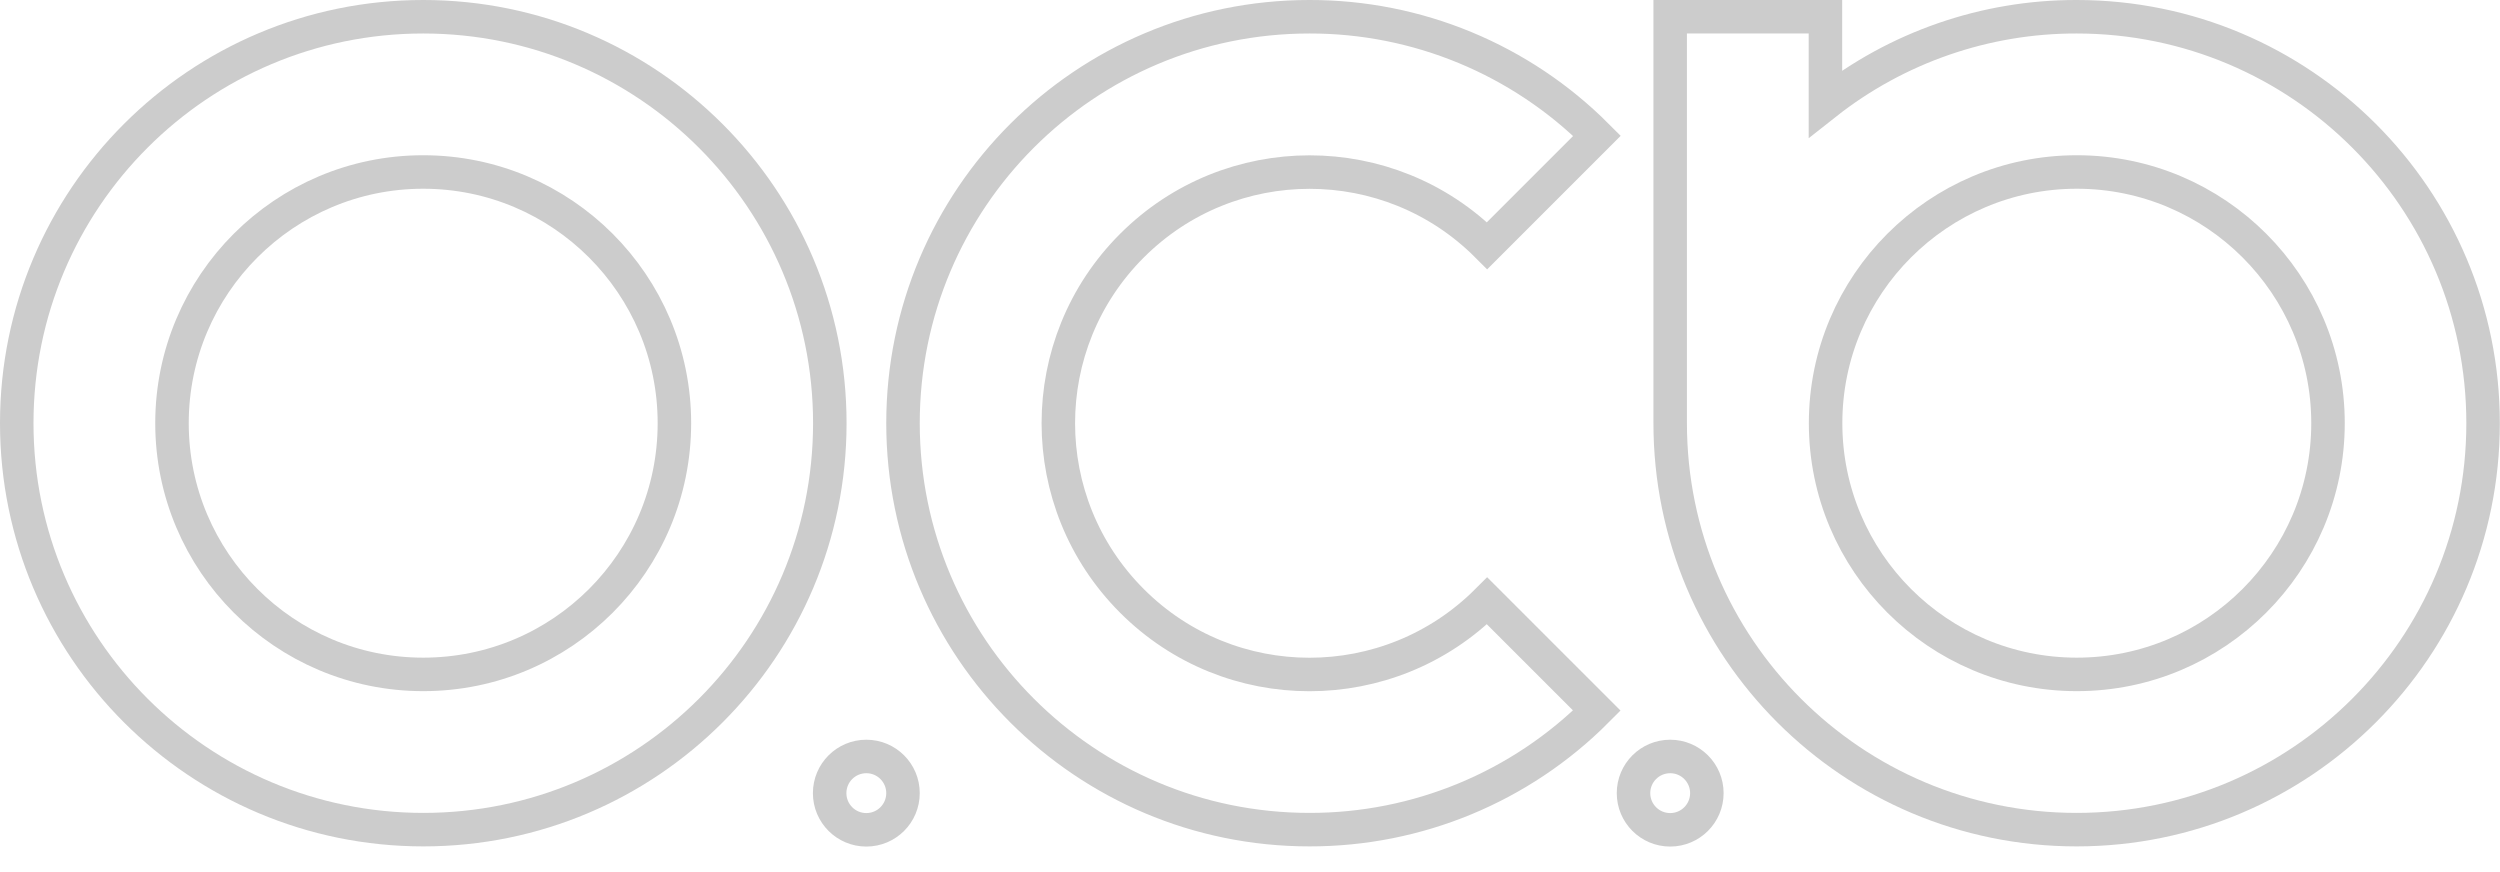 <?xml version="1.0" encoding="utf-8"?>
<!-- Generator: Adobe Illustrator 21.0.2, SVG Export Plug-In . SVG Version: 6.00 Build 0)  -->
<svg version="1.1" id="Layer_1" xmlns="http://www.w3.org/2000/svg" xmlns:xlink="http://www.w3.org/1999/xlink" x="0px" y="0px"
	 viewBox="0 0 1492.8 520.5" style="enable-background:new 0 0 1492.8 520.5;" xml:space="preserve">
<style type="text/css">
	.st0{fill:none;stroke:#CCCCCC;stroke-width:20;stroke-miterlimit:10;}
	.st1{fill:none;stroke:#B00B55;stroke-width:20;stroke-miterlimit:10;}
</style>
<title>ocb 6</title>
<path class="st0" d="M495.5,252.7c0,134-108.7,242.7-242.7,242.7S10,386.8,10,252.7S118.7,10,252.7,10S495.5,118.7,495.5,252.7z"/>
<path class="st0" d="M252.7,402.7c-82.8,0-150-67.2-150-150s67.2-150,150-150s150,67.2,150,150l0,0
	C402.7,335.6,335.6,402.7,252.7,402.7z"/>
<path class="st0" d="M888,358.8c-58.6,58.6-153.6,58.6-212.1,0c-58.6-58.6-58.6-153.6,0-212.1c58.6-58.6,153.6-58.6,212.1,0l0,0
	l65.6-65.6C908.1,35.5,846.3,9.9,781.9,10c-134.1,0-242.7,108.7-242.7,242.7s108.7,242.7,242.7,242.7
	c64.4,0.1,126.2-25.5,171.6-71.1L888,358.8z"/>
<path class="st0" d="M1240.1,402.7c-82.8,0-150-67.2-150-150s67.2-150,150-150s150,67.2,150,150S1322.9,402.7,1240.1,402.7z"/>
<path class="st0" d="M997.3,252.7V10h92.7v51.9c42.7-33.7,95.6-52,150-51.9c134.1,0,242.7,108.7,242.7,242.7S1374,495.4,1240,495.4
	S997.3,386.8,997.3,252.7z"/>
<path class="st0" d="M517.3,495.5c-12.1,0-21.9-9.8-21.9-21.9s9.8-21.9,21.9-21.9c12.1,0,21.9,9.8,21.9,21.9
	S529.4,495.5,517.3,495.5L517.3,495.5z"/>
<path class="st0" d="M997.3,495.5c-12.1,0-21.9-9.8-21.9-21.9s9.8-21.9,21.9-21.9s21.9,9.8,21.9,21.9S1009.4,495.5,997.3,495.5
	L997.3,495.5z"/>
<path class="st1" d="M495.5,788.2c0,134-108.7,242.7-242.7,242.7S10,922.2,10,788.2s108.7-242.7,242.7-242.7
	S495.5,654.1,495.5,788.2z"/>
<path class="st1" d="M252.7,938.2c-82.8,0-150-67.2-150-150s67.2-150,150-150s150,67.2,150,150l0,0
	C402.7,871,335.6,938.2,252.7,938.2z"/>
<path class="st1" d="M888,894.3c-58.6,58.6-153.6,58.6-212.1,0c-58.6-58.6-58.6-153.6,0-212.1c58.6-58.6,153.6-58.6,212.1,0l0,0
	l65.6-65.6C908.1,571,846.4,545.4,782,545.5c-134.1,0-242.7,108.7-242.7,242.7S648,1030.9,782,1030.9
	c64.4,0.1,126.2-25.5,171.6-71.1L888,894.3z"/>
<path class="st1" d="M1240.1,938.2c-82.8,0-150-67.2-150-150s67.2-150,150-150s150,67.2,150,150S1322.9,938.2,1240.1,938.2z"/>
<path class="st1" d="M997.3,788.2V545.5h92.7v51.9c42.7-33.7,95.6-52,150-51.9c134.1,0,242.7,108.7,242.7,242.7
	S1374,1030.9,1240,1030.9S997.3,922.2,997.3,788.2z"/>
<path class="st1" d="M517.3,1030.9c-12.1,0-21.9-9.8-21.9-21.9s9.8-21.9,21.9-21.9c12.1,0,21.9,9.8,21.9,21.9
	S529.4,1030.9,517.3,1030.9L517.3,1030.9z"/>
<path class="st1" d="M997.3,1030.9c-12.1,0-21.9-9.8-21.9-21.9s9.8-21.9,21.9-21.9s21.9,9.8,21.9,21.9S1009.4,1030.9,997.3,1030.9
	L997.3,1030.9z"/>
</svg>
